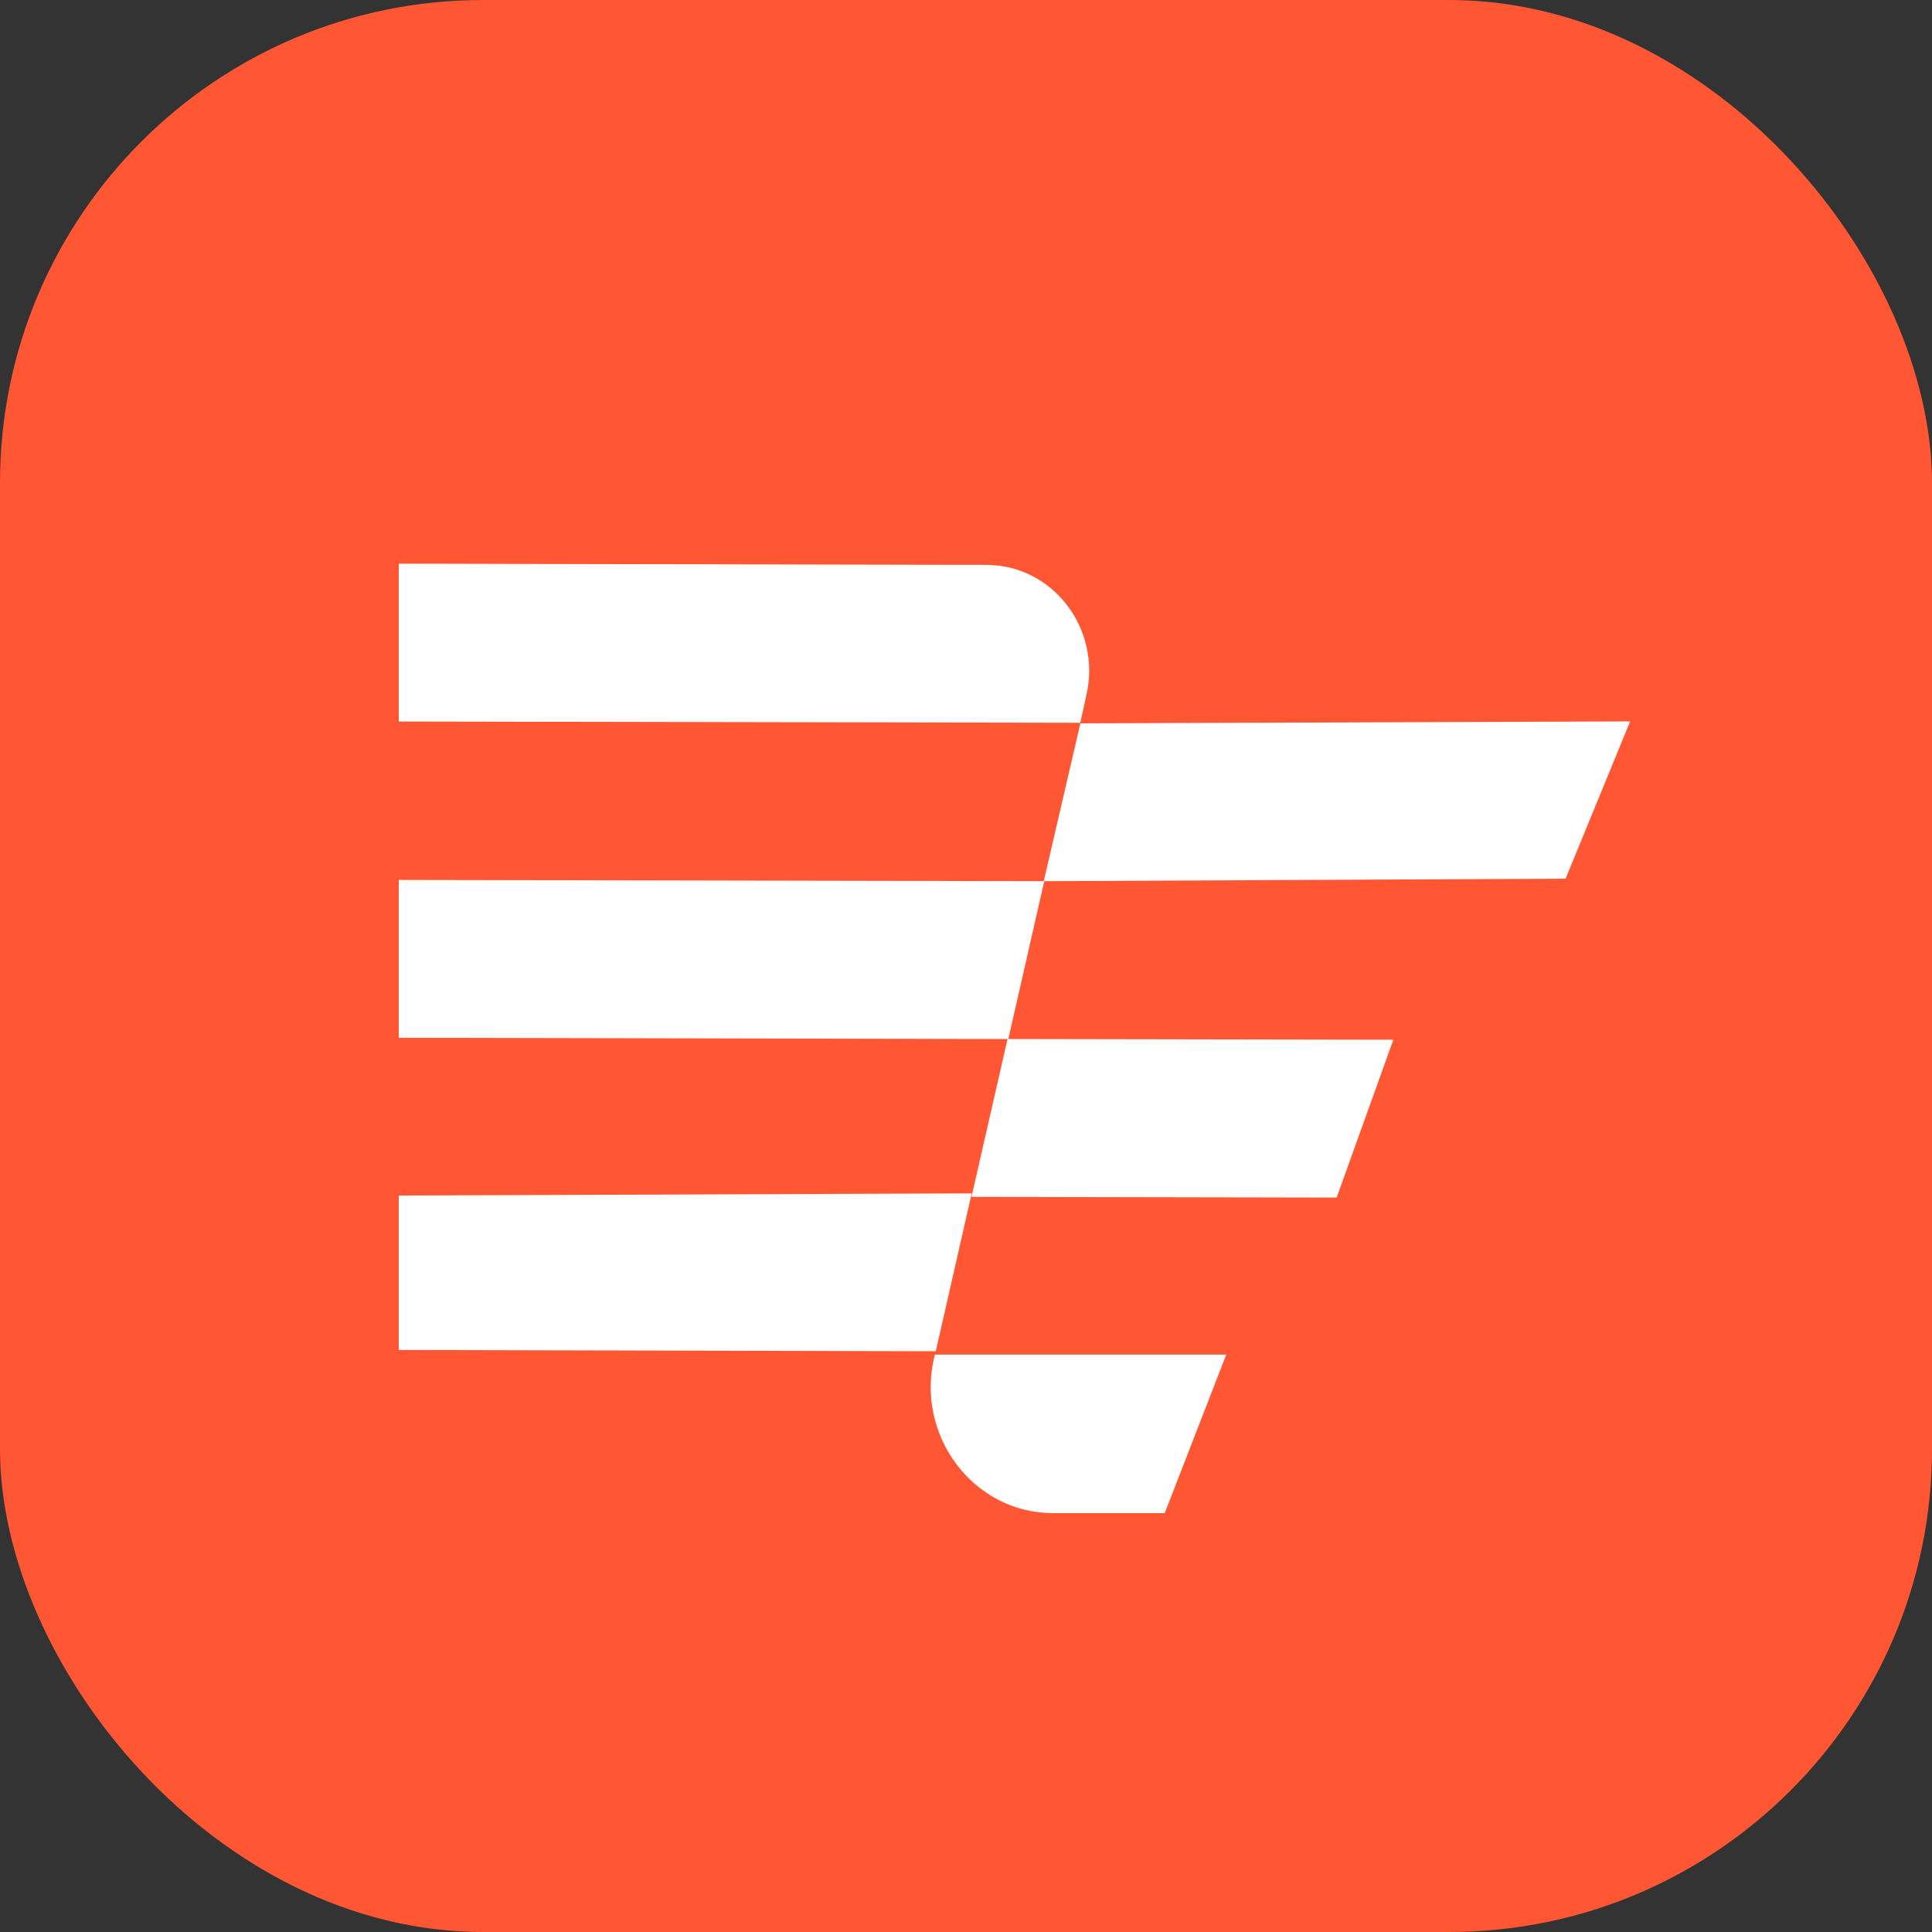 <svg
  width="20"
  height="20"
  viewBox="0 0 20 20"
  fill="none"
  xmlns="http://www.w3.org/2000/svg"
>
  <rect x="0" y="0" width="20" height="20" fill="#333333" stroke="none"/>
  <rect x="0" y="0" width="20" height="20" rx="5" fill="#ff5733" />
  <path
    fill-rule="evenodd"
    clip-rule="evenodd"
    d="M4.128 9.109V10.743L10.438 10.756L10.81 9.122L4.128 9.109ZM4.128 5.835V7.469L11.183 7.482L11.246 7.196C11.404 6.509 10.899 5.848 10.211 5.848L4.128 5.835ZM10.057 12.39L10.43 10.756L14.424 10.763L13.837 12.397L10.057 12.39ZM10.805 9.122L11.184 7.488L16.875 7.468L16.207 9.096L10.805 9.122ZM4.128 12.376V13.975L9.687 13.988L10.059 12.354L4.128 12.376ZM12.057 15.664H10.902C10.069 15.664 9.464 14.847 9.678 14.023H12.694L12.057 15.664Z"
    fill="white"
  />
</svg>
